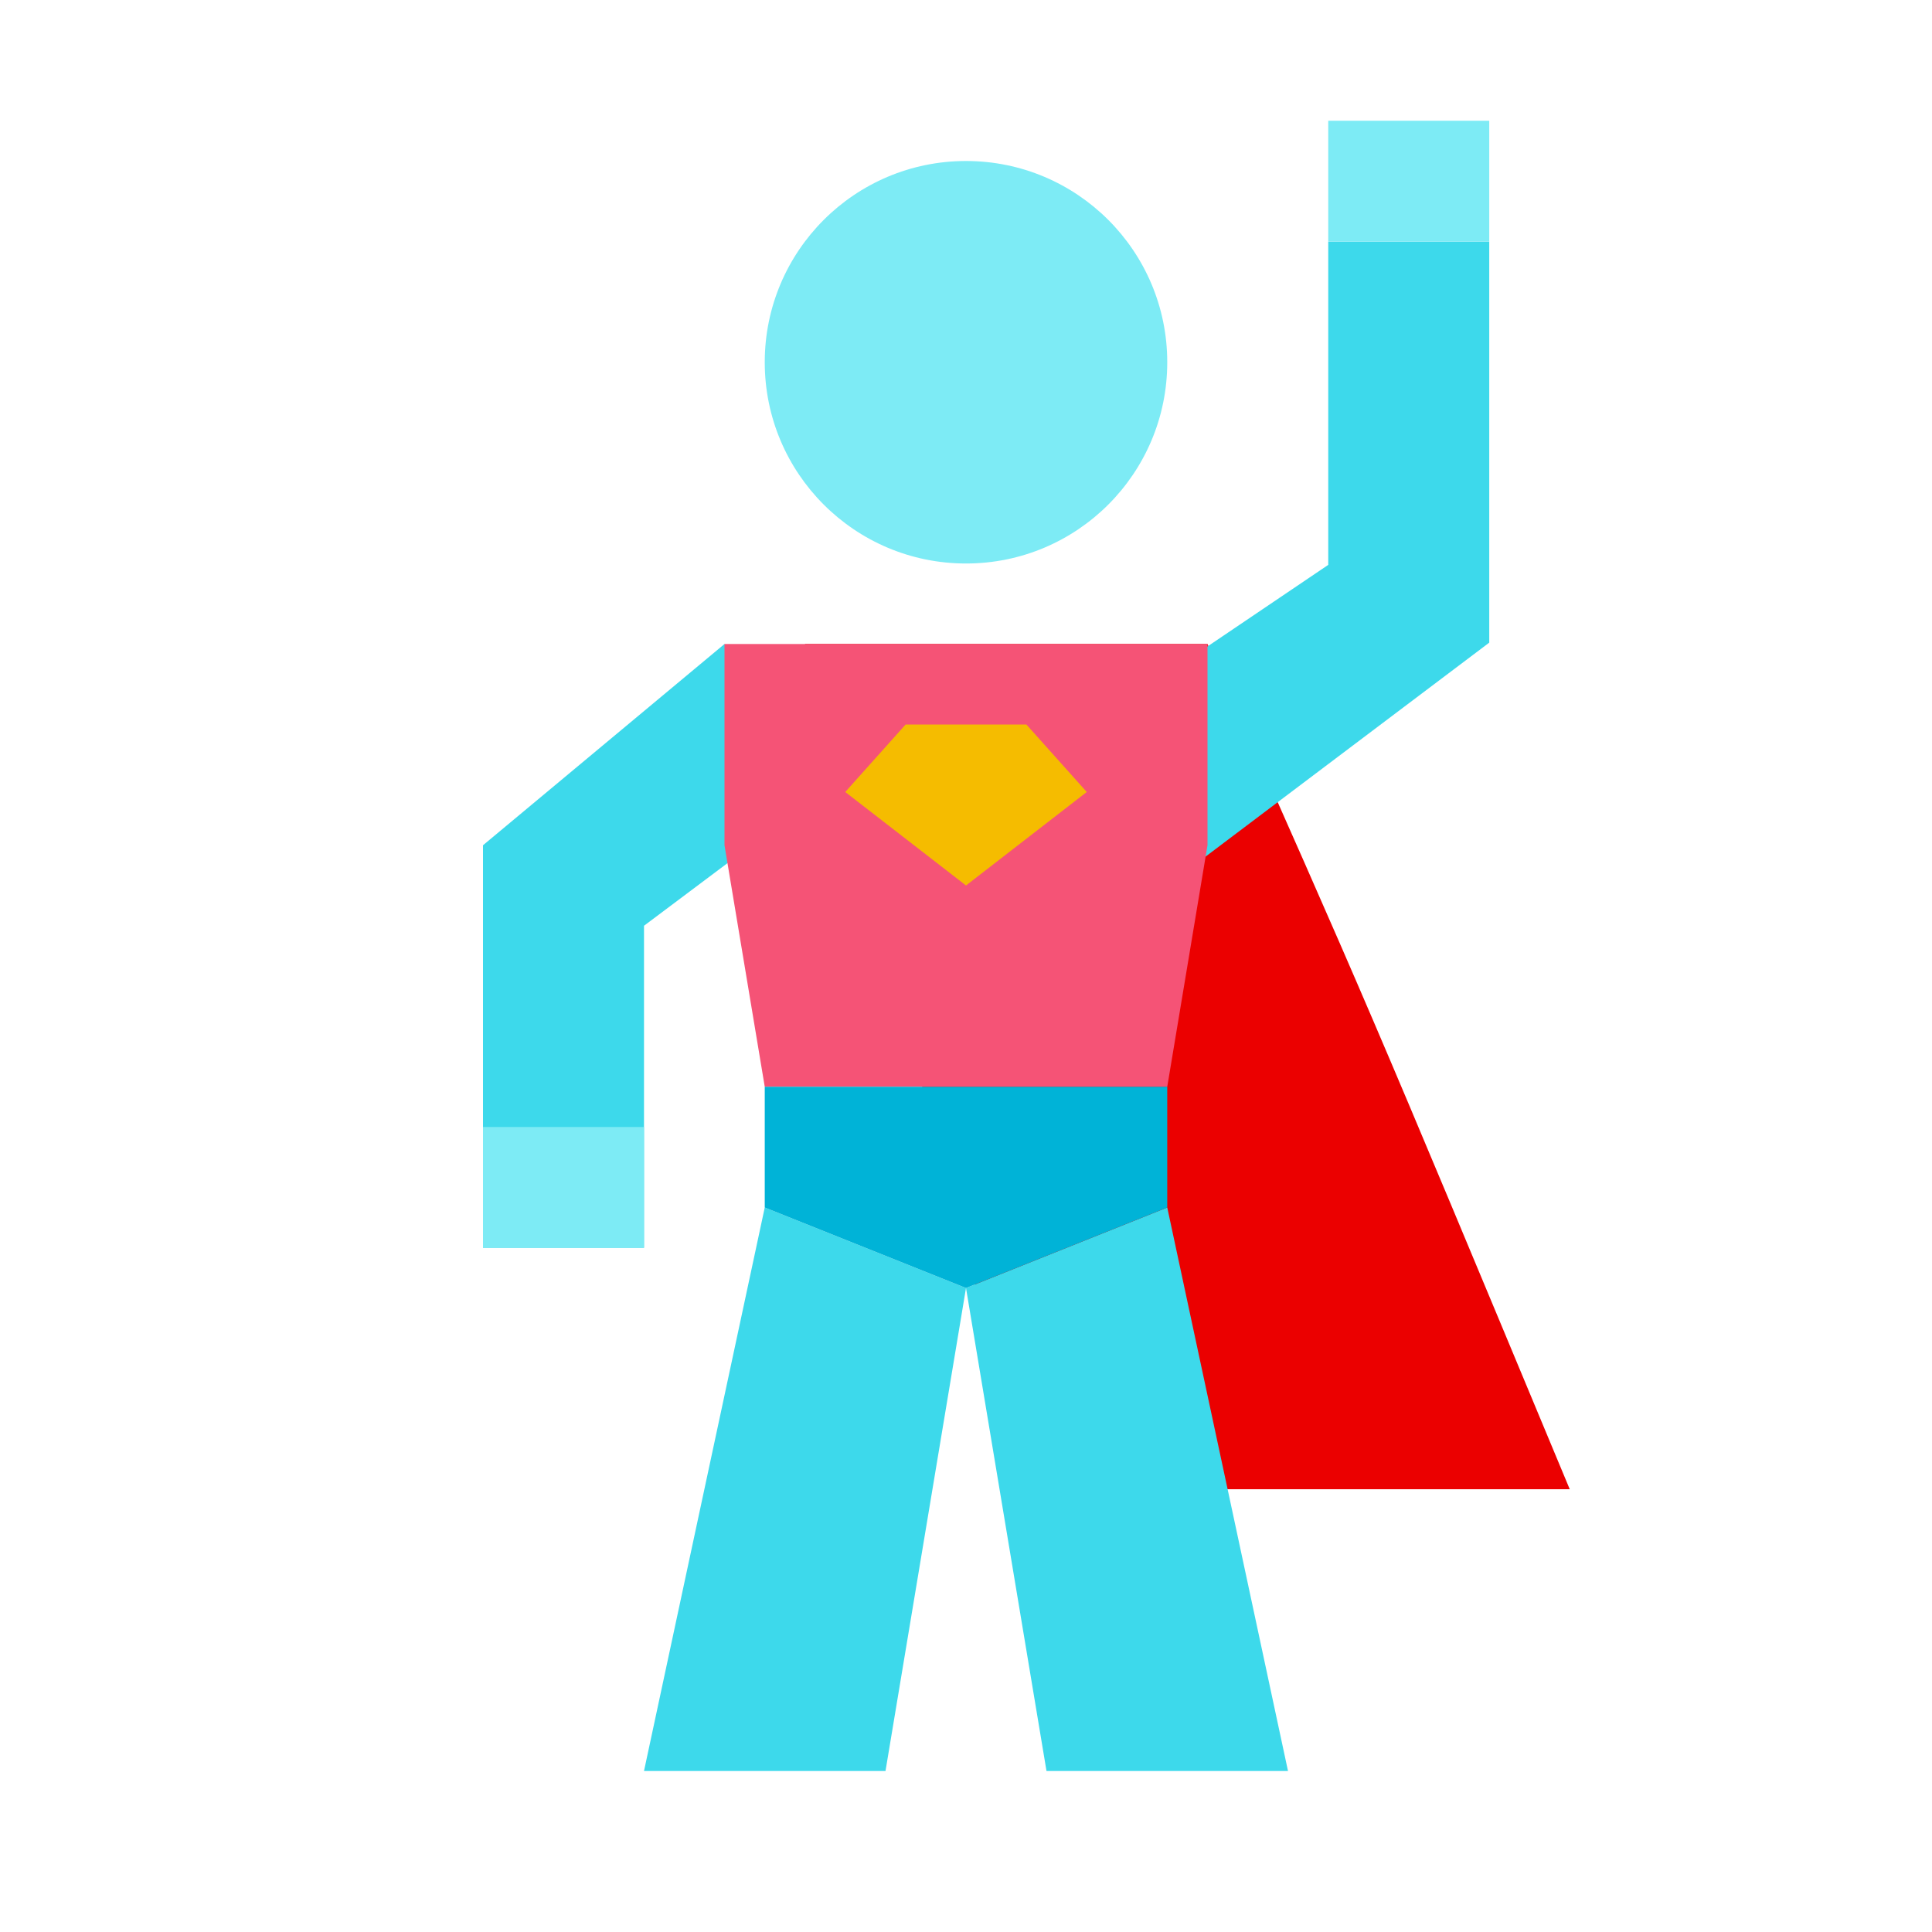 <svg xmlns="http://www.w3.org/2000/svg"  viewBox="0 0 48 48" width="500px" height="500px"><path fill="#eb0000" d="M20,16h10c4,9,4,9,9,21H25.556L20,16z"/><polygon fill="#3dd9eb" points="29,22 27.757,17.576 33,14.034 33,6 37,6 37,15.966"/><rect width="4" height="3" x="33" y="3" fill="#7debf5"/><polygon fill="#3dd9eb" points="20,20 16,23 16,31 12,31 12,21 18,16"/><path fill="#7debf5" d="M29,9c0,2.762-2.238,5-5,5s-5-2.238-5-5s2.238-5,5-5S29,6.238,29,9z"/><path fill="#3dd9eb" d="M19,30l5,2l-2,12h-6L19,30z"/><path fill="#3dd9eb" d="M29,30l-5,2l2,12h6L29,30z"/><polygon fill="#f55376" points="30,16 30,21 29,27 19,27 18,21 18,16"/><polygon fill="#00b3d7" points="29,27 29,30 24,32 19,30 19,27"/><polygon fill="#f5bc00" points="27,19.677 24,22 21,19.677 22.5,18 25.5,18"/><rect width="4" height="3" x="12" y="28" fill="#7debf5"/></svg>